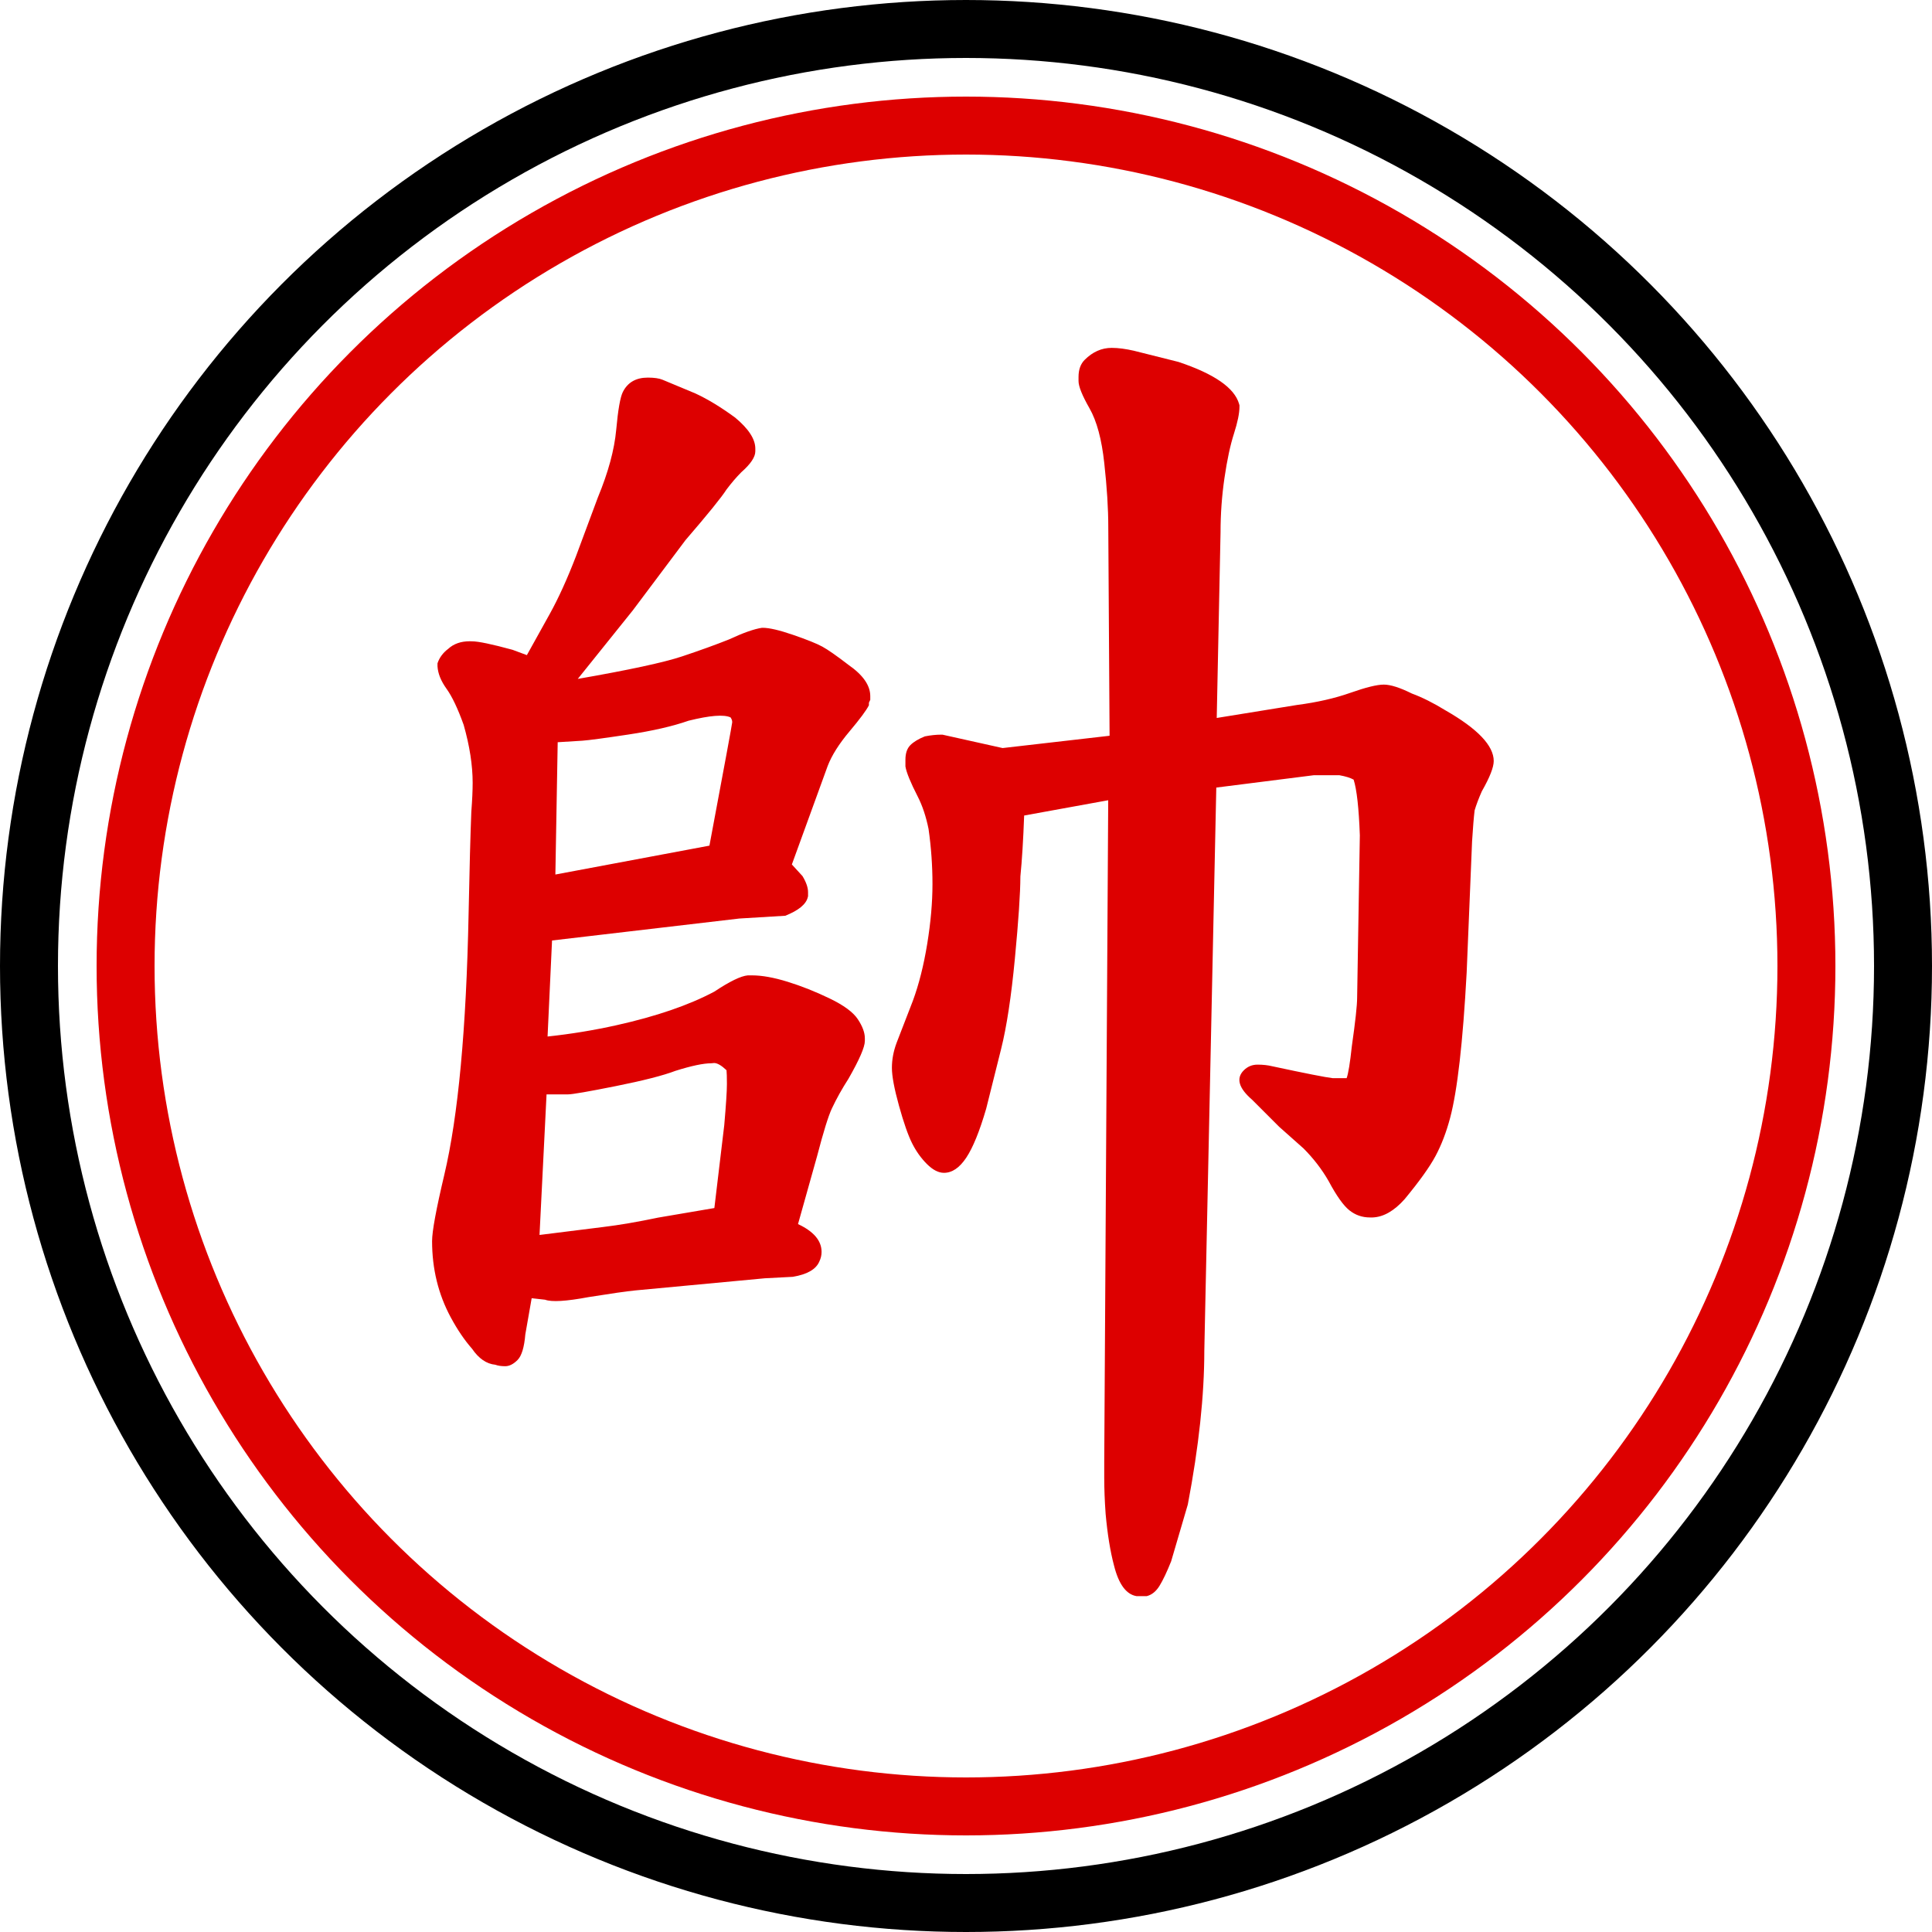 <!--Credit: 全字庫正楷體 https://www.cns11643.gov.tw/-->
<svg height="100" width="100" xmlns="http://www.w3.org/2000/svg">
  <circle r="48.5" cx="50" cy="50" stroke-width="3" stroke="#000" fill="none"/>
  <circle r="43.5" cx="50" cy="50" stroke-width="3" stroke="#d00" fill="none"/>
  <path fill="#d00" transform="translate(14,13) scale(0.07,0.07)"
d="M147.35 288.462q0.812 0 1.65 0.038q7.01 0 29.976 6.264q0.654 0.211 10.607 3.943l16.856 -30.342q9.747 -17.545 19.528 -42.977l16.099 -43.25q11.567 -27.955 13.58 -50.091q2.012 -22.136 4.888 -27.887
q5.33 -10.66 18.466 -10.66q7.103 0 10.88 1.573l24.257 10.113q13.684 6.315 29.48 17.899q14.883 12.403 14.883 22.914v2q0 6.363 -10.369 15.475q-5.446 5.474 -10.946 12.778q-5.454 8.578 -30.335 37.445l-38.921 51.895
l-40.71 50.694q57.027 -9.944 77.065 -16.623q20.037 -6.68 34.742 -12.555q15.847 -7.384 24.435 -8.61h0.539q7.292 0 22.591 5.279t21.443 8.631q6.145 3.351 19.386 13.528q16.08 11.182 16.08 23.061v2.771q-1 2 -1 2.229
v1.771q-2.813 5.627 -14.372 19.356q-11.559 13.73 -16.102 25.499l-26.499 72.873l7.908 8.649q4.064 6.773 4.064 11.851v2.929l-0.224 0.894q-1.929 7.718 -16.611 13.591l-33.994 2.061l-138.475 16.234l-3.303 71.006
q25.816 -2.749 50.935 -8.347q44.101 -9.827 72.33 -24.819q17.148 -11.414 24.842 -12.048h3q11.133 0 26.445 4.751q15.312 4.752 30.975 12.303q15.663 7.551 20.825 15.294q5.255 7.883 5.255 14.152v2
q0 6.742 -12.08 27.883q-7.198 11.196 -12.262 21.948q-3.97 8.43 -10.937 35.197l-14.146 50.395q17.424 8.132 17.424 20.577q0 3.622 -1.654 7.075q-3.673 8.667 -19.605 11.322q-0.86 0.093 -20.696 1.085
l-95.79 8.98q-9.76 0.976 -34.464 4.927q-25.016 4.686 -32.227 1.941l-9.93 -1.103q-3.023 16.761 -4.685 26.71q-1.21 14.428 -5.776 18.994q-4.567 4.567 -9.072 4.567q-4.506 0 -7.342 -1.082
q-9.746 -0.92 -17.203 -11.821q-8.392 -9.546 -15.765 -23.238q-13.79 -25.609 -13.79 -56.358q0 -10.882 9.033 -49.022q15.409 -65.06 17.969 -193.131q1.001 -50.076 2.004 -75.152l0.017 -0.277q0.978 -12.71 0.978 -21.251
q0 -19.48 -6.646 -42.874q-6.51 -18.143 -12.682 -26.718t-6.672 -16.575v-2.222q2.111 -6.335 7.916 -10.714q6.082 -5.603 15.934 -5.603zM335.539 646.223q1.961 -22.585 1.961 -30.312q0 -7.729 -0.298 -10.278
q-5.619 -5.325 -9.208 -5.325q-0.833 0 -1.994 0.193q-8.779 0 -26.531 5.587q-13.602 5.189 -44.161 11.301q-30.559 6.112 -35.308 6.112h-15.865l-5.197 103.949l47.124 -5.891q17.602 -2.112 40.673 -6.952l41.482 -7.061z
M212.377 363.102l-1.717 97.83l113.913 -21.358q16.741 -89.287 16.834 -91.138q0.093 -1.85 -1.235 -3.702q-7.421 -3.402 -31.017 2.46q-17.598 6.158 -44.454 10.212t-34.067 4.568zM759.021 335.56q22.223 -2.898 39.456 -8.979
q17.233 -6.081 24.727 -6.081q7.495 0 20.762 6.598q11.497 4.238 24.852 12.446q35.682 20.415 35.682 37.456q0 6.976 -8.794 22.381q-3.515 7.954 -5.335 14.135q-0.936 7.768 -1.881 22.879l-4.001 97.016
q-4.178 77.286 -12.241 107.524q-4.222 15.829 -10.736 28.045q-6.516 12.216 -22.947 32.06q-11.565 12.961 -23.564 13.461h-2q-8.629 0 -15.256 -5.302q-6.626 -5.301 -15.313 -21.578q-7.436 -12.982 -18.578 -24.163
l-17.998 -15.998l-19.956 -19.956q-15.037 -12.969 -6.201 -21.806q4.198 -4.197 10.183 -4.197t10.815 1.191q37.001 7.929 44.731 8.809h10.319q1.856 -5.108 3.83 -23.568q3.923 -27.471 3.923 -35.932l2.001 -120.019
q-1.086 -30.18 -4.582 -41.208q-3.637 -2.048 -10.562 -3.273h-18.877l-72.118 9.129l-8.86 416.453q-0.009 49.676 -12.2 113.681q-12.101 41.345 -12.333 42.019q-4.679 11.696 -8.536 18.002t-9.502 7.717h-7.556
q-11.452 -1.909 -16.636 -22.622q-4.152 -15.597 -6.206 -38.191l-0.012 -0.146q-1.02 -14.27 -1.02 -26.541v-12.046l2.945 -488.956l-62.158 11.301q-0.987 26.911 -2.787 45.082q-0.04 18.401 -4.063 60.649
t-10.16 66.792l-11.075 44.278q-7.32 25.098 -14.754 36.248q-7.434 11.151 -16.447 11.151q-6.104 0 -12.636 -6.531t-10.966 -15.399q-4.434 -8.867 -9.666 -27.704q-5.232 -18.838 -5.232 -28.032q0 -9.195 3.503 -18.537
l11.977 -30.942q6.743 -18.322 10.632 -42.139q3.888 -23.817 3.888 -44.215q0 -20.357 -2.895 -40.725q-2.801 -13.862 -8.044 -24.081q-7.942 -15.477 -9.062 -22.194v-5q0 -7.104 3.646 -10.75t10.708 -6.471
q6.397 -1.279 12.146 -1.279h0.876l44.493 9.907l79.089 -9.091l-0.958 -154.316q0 -20.58 -2.957 -47.193q-2.834 -26.448 -10.938 -40.632q-8.104 -14.183 -8.104 -20.175v-3q0 -8.104 4.531 -12.636
q8.864 -8.864 19.969 -8.864q7.404 0 16.822 2.224l32.548 8.159q39.756 13.252 44.843 31.056l0.287 1.006v1.056q0 7.204 -4.088 19.971t-6.998 32.667q-2.911 19.901 -2.911 40.362l-2.819 137.158z" />
</svg>